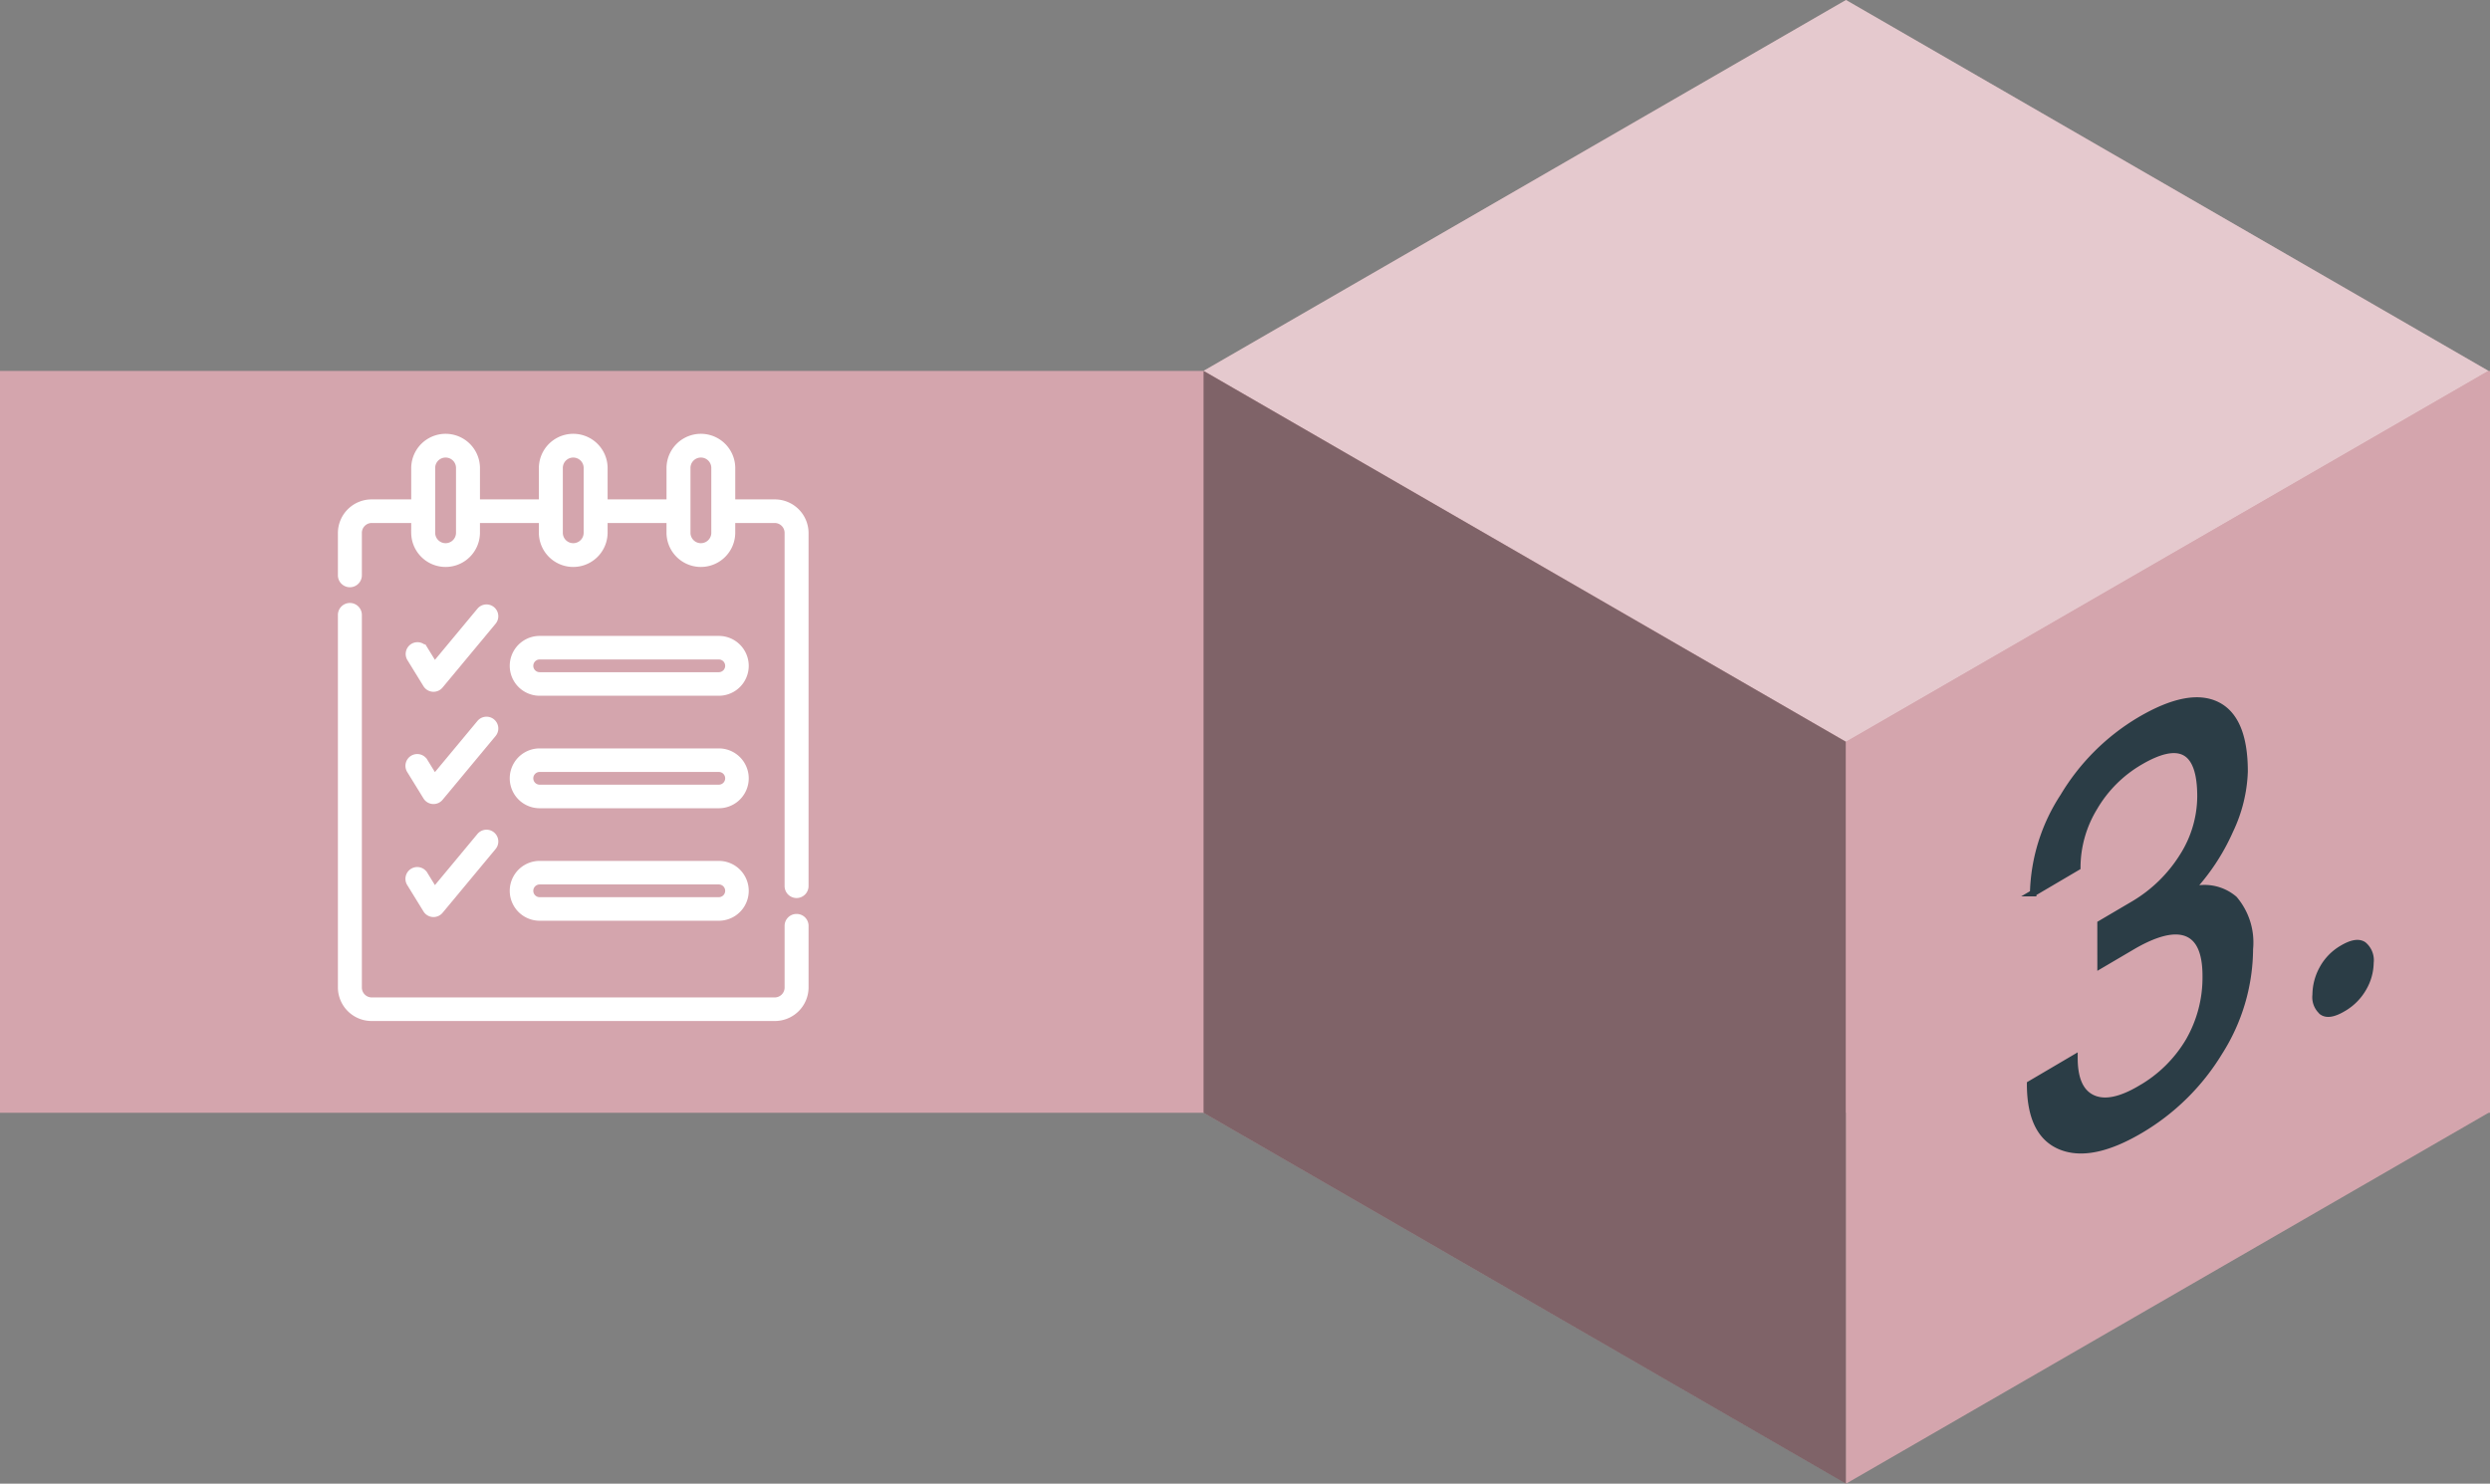 <svg xmlns="http://www.w3.org/2000/svg" xmlns:xlink="http://www.w3.org/1999/xlink" width="190" height="113.217" viewBox="0 0 190 113.217">
  <rect x="0" y="0" width="190" height="113.217" fill="#808080" stroke="none"/>
  <defs>
    <clipPath id="clip-path">
      <rect id="Rectángulo_401100" data-name="Rectángulo 401100" width="190" height="113.217" transform="translate(-32.137)" fill="none"/>
    </clipPath>
    <clipPath id="clip-path-2">
      <rect id="Rectángulo_401096" data-name="Rectángulo 401096" width="157.863" height="113.217" transform="translate(0 0)" fill="none"/>
    </clipPath>
    <clipPath id="clip-path-3">
      <rect id="Rectángulo_401095" data-name="Rectángulo 401095" width="98.048" height="56.609" transform="translate(59.697 0)" fill="none"/>
    </clipPath>
    <clipPath id="clip-path-5">
      <rect id="Rectángulo_401097" data-name="Rectángulo 401097" width="49.024" height="84.913" transform="translate(59.697 28.304)" fill="none"/>
    </clipPath>
  </defs>
  <g id="Grupo_1099078" data-name="Grupo 1099078" transform="translate(32.137)">
    <g id="Grupo_1099091" data-name="Grupo 1099091" clip-path="url(#clip-path)">
      <rect id="Rectángulo_401094" data-name="Rectángulo 401094" width="190" height="56.608" transform="translate(-32.137 28.305)" fill="#d4a5ad"/>
      <path id="Trazado_873237" data-name="Trazado 873237" d="M108.721,0,59.7,28.3l49.024,28.3,49.025-28.3Z" fill="#d4a5ad"/>
      <g id="Grupo_1099083" data-name="Grupo 1099083">
        <g id="Grupo_1099082" data-name="Grupo 1099082" clip-path="url(#clip-path-2)">
          <g id="Grupo_1099081" data-name="Grupo 1099081" opacity="0.4" style="mix-blend-mode: overlay;isolation: isolate">
            <g id="Grupo_1099080" data-name="Grupo 1099080">
              <g id="Grupo_1099079" data-name="Grupo 1099079" clip-path="url(#clip-path-3)">
                <path id="Trazado_873238" data-name="Trazado 873238" d="M108.721,0,59.7,28.3l49.024,28.3,49.024-28.3Z" fill="#fff"/>
              </g>
            </g>
          </g>
        </g>
      </g>
      <path id="Trazado_873239" data-name="Trazado 873239" d="M59.7,84.913l49.024,28.3V56.609L59.7,28.3Z" fill="#d4a5ad"/>
      <g id="Grupo_1099088" data-name="Grupo 1099088">
        <g id="Grupo_1099087" data-name="Grupo 1099087" clip-path="url(#clip-path-2)">
          <g id="Grupo_1099086" data-name="Grupo 1099086" opacity="0.4" style="mix-blend-mode: overlay;isolation: isolate">
            <g id="Grupo_1099085" data-name="Grupo 1099085">
              <g id="Grupo_1099084" data-name="Grupo 1099084" clip-path="url(#clip-path-5)">
                <path id="Trazado_873240" data-name="Trazado 873240" d="M59.7,28.3V84.912l49.024,28.305V56.608Z"/>
              </g>
            </g>
          </g>
        </g>
      </g>
      <path id="Trazado_873241" data-name="Trazado 873241" d="M108.721,56.609v56.608l49.025-28.3V28.3Z" fill="#d4a5ad"/>
      <g id="Grupo_1099090" data-name="Grupo 1099090">
        <g id="Grupo_1099089" data-name="Grupo 1099089" clip-path="url(#clip-path-2)">
          <path id="Trazado_873242" data-name="Trazado 873242" d="M128.148,70.484,130.671,69a11.015,11.015,0,0,0,3.741-3.644,8.6,8.6,0,0,0,1.362-4.588q0-5.355-4.63-2.633a9.684,9.684,0,0,0-3.477,3.478,8.842,8.842,0,0,0-1.3,4.561l-3.359,1.976a14.05,14.05,0,0,1,2.3-7.366,16.8,16.8,0,0,1,5.838-5.829q3.739-2.2,5.864-1.168t2.125,5.09a11.3,11.3,0,0,1-1.117,4.506,16.3,16.3,0,0,1-3.041,4.571,3.489,3.489,0,0,1,3.368.655,5.1,5.1,0,0,1,1.19,3.8,14.8,14.8,0,0,1-2.324,7.873,17.361,17.361,0,0,1-6.047,5.961q-3.723,2.19-6.055,1.239t-2.334-4.757l3.377-1.986q0,2.4,1.362,3.048t3.65-.7a10.123,10.123,0,0,0,3.722-3.654,9.716,9.716,0,0,0,1.289-4.964q0-2.657-1.416-3.247t-4.086.939l-2.523,1.484Z" fill="#2b3d46"/>
          <path id="Trazado_873243" data-name="Trazado 873243" d="M128.148,70.484,130.671,69a11.015,11.015,0,0,0,3.741-3.644,8.6,8.6,0,0,0,1.362-4.588q0-5.355-4.63-2.633a9.684,9.684,0,0,0-3.477,3.478,8.842,8.842,0,0,0-1.3,4.561l-3.359,1.976a14.05,14.05,0,0,1,2.3-7.366,16.8,16.8,0,0,1,5.838-5.829q3.739-2.2,5.864-1.168t2.125,5.09a11.3,11.3,0,0,1-1.117,4.506,16.3,16.3,0,0,1-3.041,4.571,3.489,3.489,0,0,1,3.368.655,5.1,5.1,0,0,1,1.19,3.8,14.8,14.8,0,0,1-2.324,7.873,17.361,17.361,0,0,1-6.047,5.961q-3.723,2.19-6.055,1.239t-2.334-4.757l3.377-1.986q0,2.4,1.362,3.048t3.65-.7a10.123,10.123,0,0,0,3.722-3.654,9.716,9.716,0,0,0,1.289-4.964q0-2.657-1.416-3.247t-4.086.939l-2.523,1.484Z" fill="none" stroke="#2b3d46" stroke-miterlimit="10" stroke-width="0.5"/>
          <path id="Trazado_873244" data-name="Trazado 873244" d="M144.562,75.915a4.166,4.166,0,0,1,.518-1.979,4.007,4.007,0,0,1,1.552-1.582q1.035-.607,1.571-.254a1.515,1.515,0,0,1,.535,1.359,3.935,3.935,0,0,1-.535,1.926,4.165,4.165,0,0,1-1.571,1.572q-1.035.609-1.552.265a1.458,1.458,0,0,1-.518-1.307" fill="#2b3d46"/>
          <path id="Trazado_873245" data-name="Trazado 873245" d="M144.562,75.915a4.166,4.166,0,0,1,.518-1.979,4.007,4.007,0,0,1,1.552-1.582q1.035-.607,1.571-.254a1.515,1.515,0,0,1,.535,1.359,3.935,3.935,0,0,1-.535,1.926,4.165,4.165,0,0,1-1.571,1.572q-1.035.609-1.552.265A1.458,1.458,0,0,1,144.562,75.915Z" fill="none" stroke="#2b3d46" stroke-miterlimit="10" stroke-width="0.5"/>
        </g>
      </g>
    </g>
    <g id="Grupo_1099146" data-name="Grupo 1099146" transform="translate(-62.103 33.358)">
      <path id="Trazado_873279" data-name="Trazado 873279" d="M118.068,156.369l4.045-4.866a.649.649,0,0,0-1-.83l-3.467,4.171-.758-1.231a.649.649,0,0,0-1.105.68l1.232,2A.649.649,0,0,0,118.068,156.369Z" transform="translate(-54.524 -137.423)" fill="#fff" stroke="#fff" stroke-width="0.5"/>
      <path id="Trazado_873280" data-name="Trazado 873280" d="M115.786,253.293l1.232,2a.649.649,0,0,0,1.052.075l4.045-4.866a.649.649,0,0,0-1-.83l-3.467,4.171-.758-1.231a.649.649,0,1,0-1.105.68Z" transform="translate(-54.525 -227.856)" fill="#fff" stroke="#fff" stroke-width="0.5"/>
      <path id="Trazado_873281" data-name="Trazado 873281" d="M115.786,352.96l1.232,2a.649.649,0,0,0,1.052.075l4.045-4.866a.649.649,0,1,0-1-.83l-3.467,4.171-.758-1.231a.649.649,0,1,0-1.105.68Z" transform="translate(-54.525 -318.9)" fill="#fff" stroke="#fff" stroke-width="0.5"/>
      <path id="Trazado_873282" data-name="Trazado 873282" d="M90.75,173.024a.657.657,0,0,0-.664.649V178.4a1.008,1.008,0,0,1-1.018.995H58.346a1.008,1.008,0,0,1-1.018-.995V149.958a.664.664,0,0,0-1.328,0V178.4a2.323,2.323,0,0,0,2.346,2.293H89.068a2.323,2.323,0,0,0,2.346-2.293v-4.724A.657.657,0,0,0,90.75,173.024Z" transform="translate(0 -136.391)" fill="#fff" stroke="#fff" stroke-width="0.5"/>
      <path id="Trazado_873283" data-name="Trazado 873283" d="M89.068,5H85.82V2.319a2.373,2.373,0,0,0-4.745,0V5H76.08V2.319a2.373,2.373,0,0,0-4.745,0V5H66.34V2.319a2.373,2.373,0,0,0-4.745,0V5H58.346A2.323,2.323,0,0,0,56,7.293v3.246a.664.664,0,0,0,1.328,0V7.293A1.008,1.008,0,0,1,58.346,6.3h3.248v1.03a2.373,2.373,0,0,0,4.745,0V6.3h4.995v1.03a2.373,2.373,0,0,0,4.745,0V6.3h4.995v1.03a2.373,2.373,0,0,0,4.745,0V6.3h3.248a1.008,1.008,0,0,1,1.018.995V34.254a.664.664,0,0,0,1.328,0V7.293A2.323,2.323,0,0,0,89.068,5ZM65.012,7.328a1.045,1.045,0,0,1-2.089,0V2.319a1.045,1.045,0,0,1,2.089,0Zm9.74,0a1.045,1.045,0,0,1-2.089,0V2.319a1.045,1.045,0,0,1,2.089,0Zm9.74,0a1.045,1.045,0,0,1-2.089,0V2.319a1.045,1.045,0,0,1,2.089,0Z" transform="translate(0)" fill="#fff" stroke="#fff" stroke-width="0.5"/>
      <path id="Trazado_873284" data-name="Trazado 873284" d="M200.272,182.249h13.67a2.033,2.033,0,0,0,0-4.066h-13.67a2.033,2.033,0,1,0,0,4.066Zm0-2.769h13.67a.735.735,0,0,1,0,1.471h-13.67a.735.735,0,0,1,0-1.471Z" transform="translate(-129.127 -162.766)" fill="#fff" stroke="#fff" stroke-width="0.5"/>
      <path id="Trazado_873285" data-name="Trazado 873285" d="M200.272,281.462h13.67a2.033,2.033,0,0,0,0-4.066h-13.67a2.033,2.033,0,1,0,0,4.066Zm0-2.769h13.67a.735.735,0,0,1,0,1.471h-13.67a.735.735,0,1,1,0-1.471Z" transform="translate(-129.127 -253.395)" fill="#fff" stroke="#fff" stroke-width="0.5"/>
      <path id="Trazado_873286" data-name="Trazado 873286" d="M200.272,380.674h13.67a2.033,2.033,0,0,0,0-4.066h-13.67a2.033,2.033,0,1,0,0,4.066Zm0-2.769h13.67a.735.735,0,0,1,0,1.471h-13.67a.735.735,0,0,1,0-1.471Z" transform="translate(-129.127 -344.023)" fill="#fff" stroke="#fff" stroke-width="0.5"/>
    </g>
  </g>
</svg>
